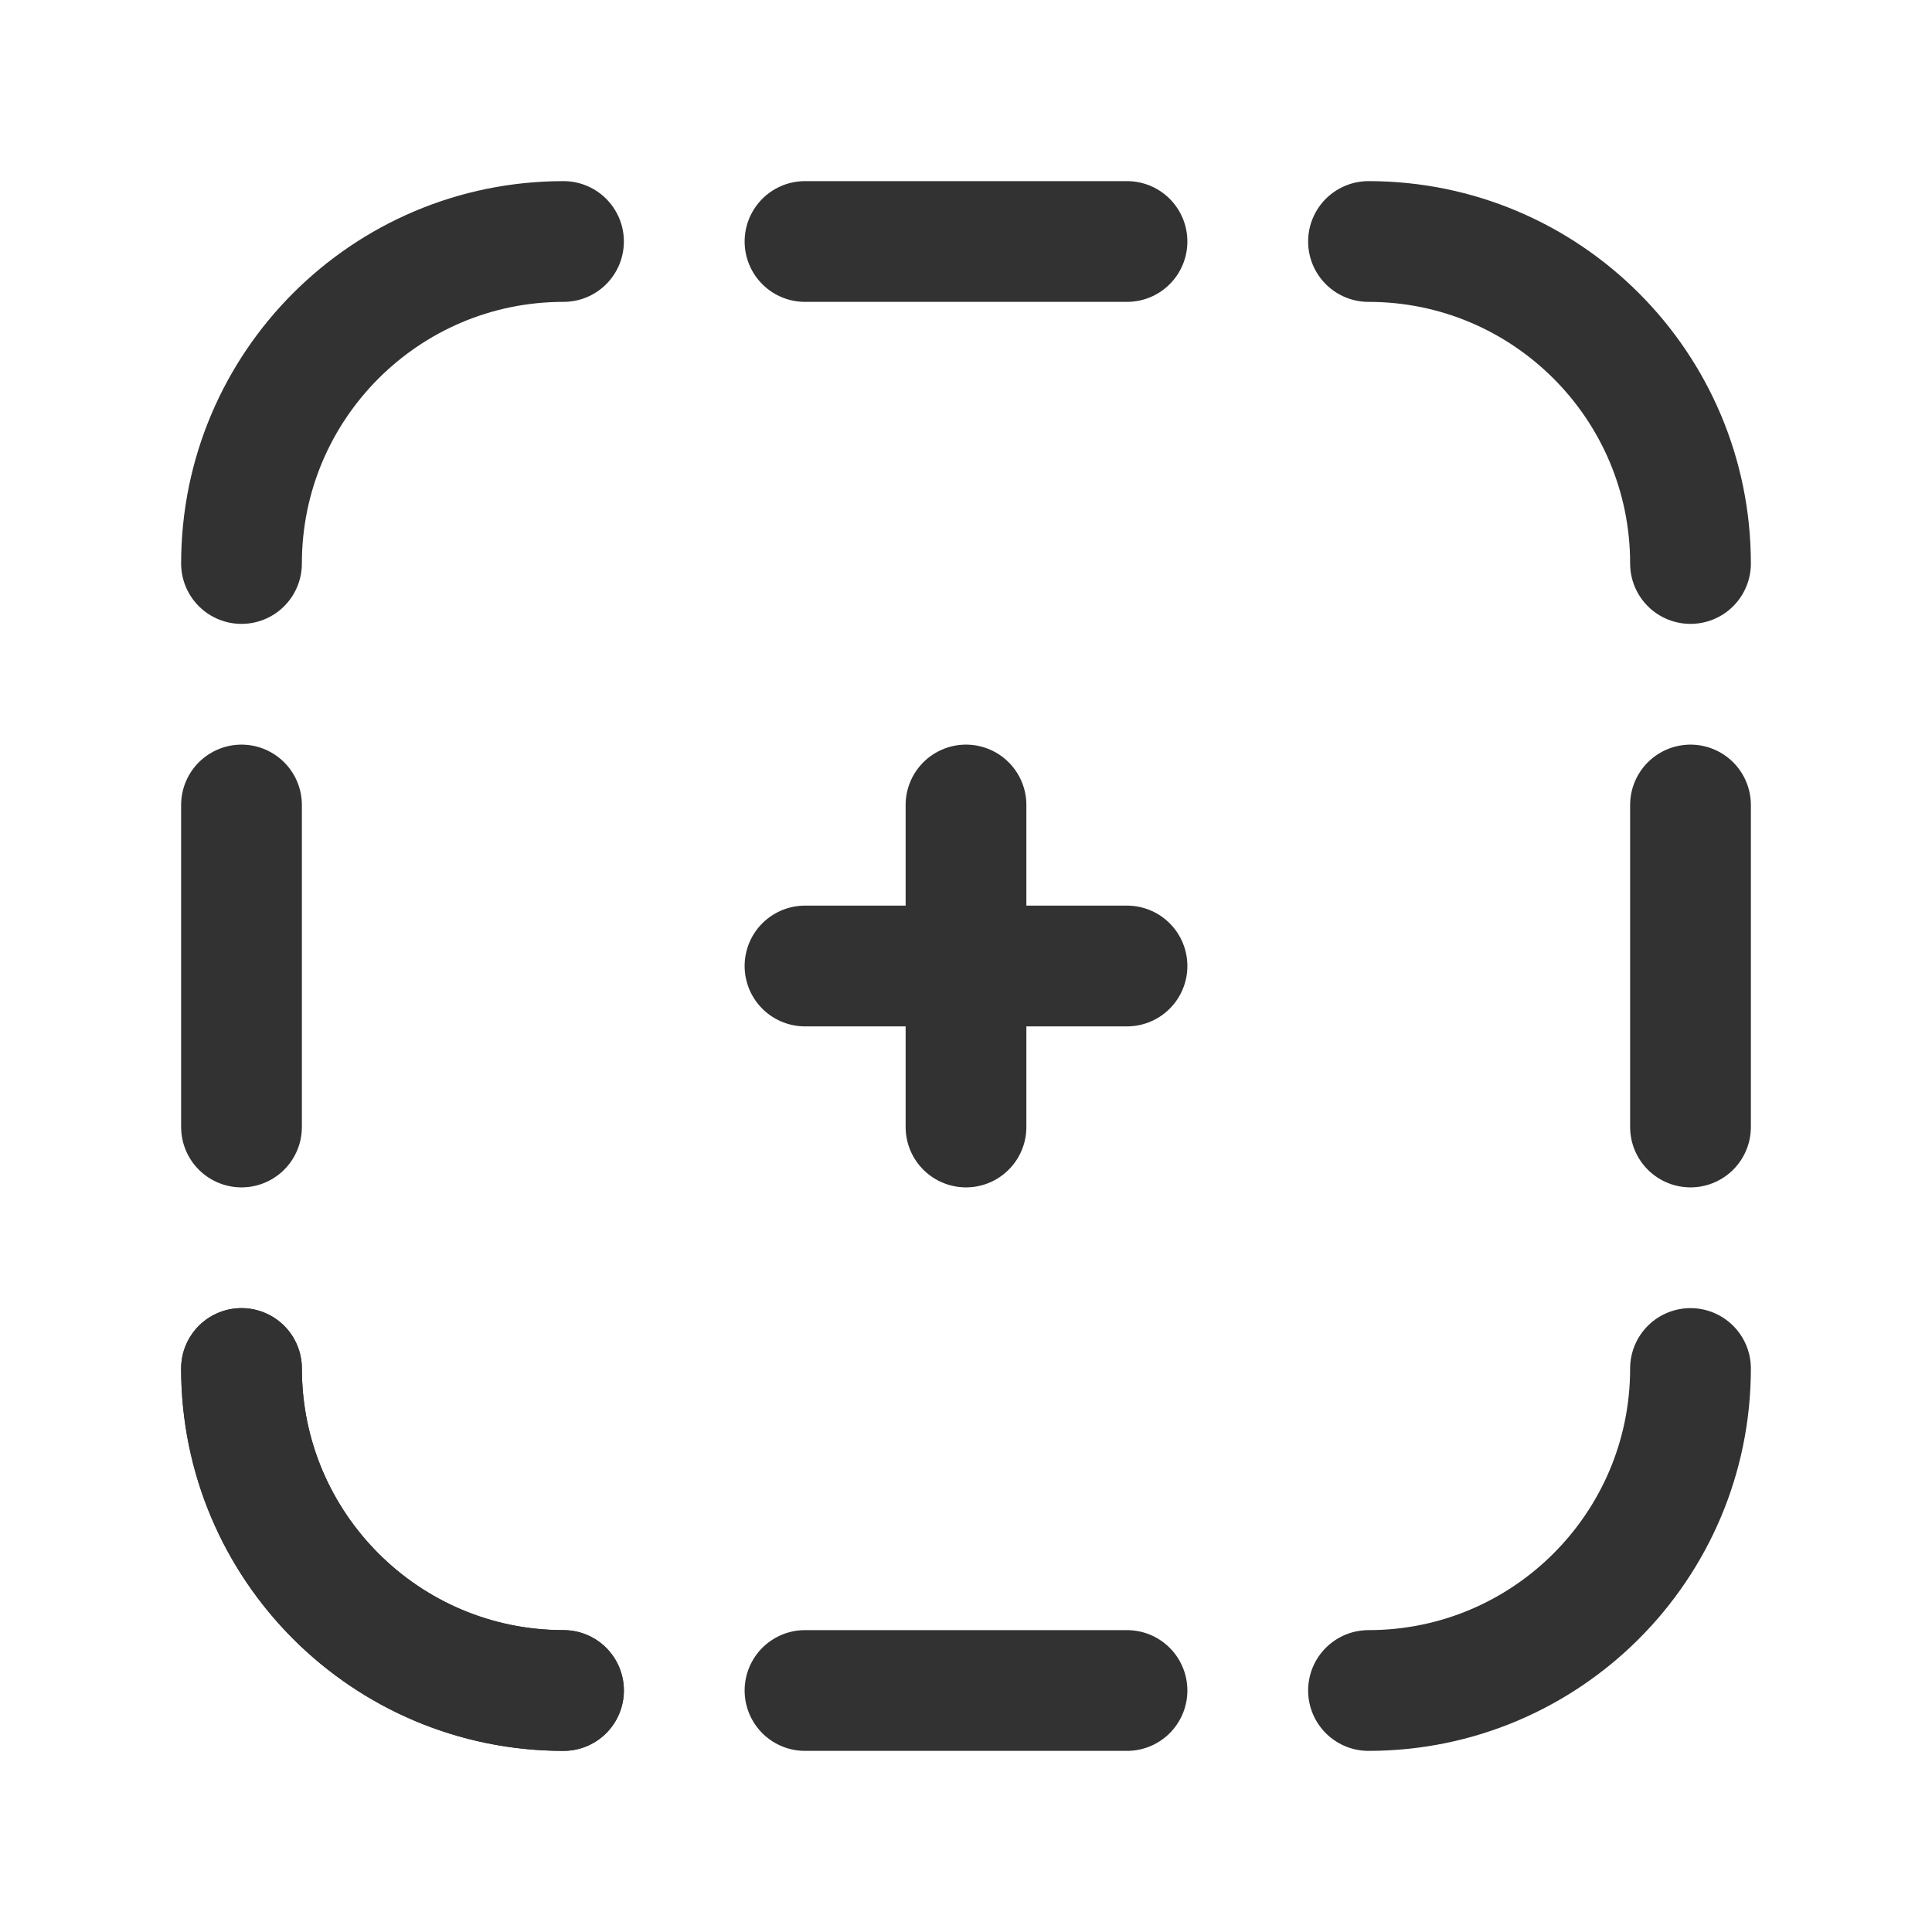 <?xml version="1.0" encoding="UTF-8"?><svg version="1.1" viewBox="0 0 24 24" xmlns="http://www.w3.org/2000/svg" xmlns:xlink="http://www.w3.org/1999/xlink"><defs><path d="M7 21v0l-1.74846e-07-3.55271e-15c-2.209-9.65645e-08-4-1.791-4-4 0 0 0 0 0 0h-3.9968e-15" id="a"></path></defs><g stroke-linecap="round" stroke-width="1.5" stroke="#323232" fill="none" stroke-linejoin="round"><line x1="10" x2="14" y1="21" y2="21"></line><line x1="10" x2="14" y1="3" y2="3"></line><line x1="3" x2="3" y1="10" y2="14"></line><line x1="21" x2="21" y1="10" y2="14"></line><path d="M12 14v-4"></path><path d="M14 12h-4"></path><use xlink:href="#a"></use><use xlink:href="#a"></use><path d="M17 3v0l-1.74846e-07 3.9968e-15c2.209-9.65645e-08 4 1.791 4 4v0"></path><path d="M3 7v0l4.57412e-14 6.03983e-07c-3.33571e-07-2.209 1.791-4 4-4h6.03983e-07"></path><path d="M21 17v0 0c0 2.209-1.791 4-4 4v0"></path></g><path fill="none" d="M0 0h24v24h-24Z"></path></svg>